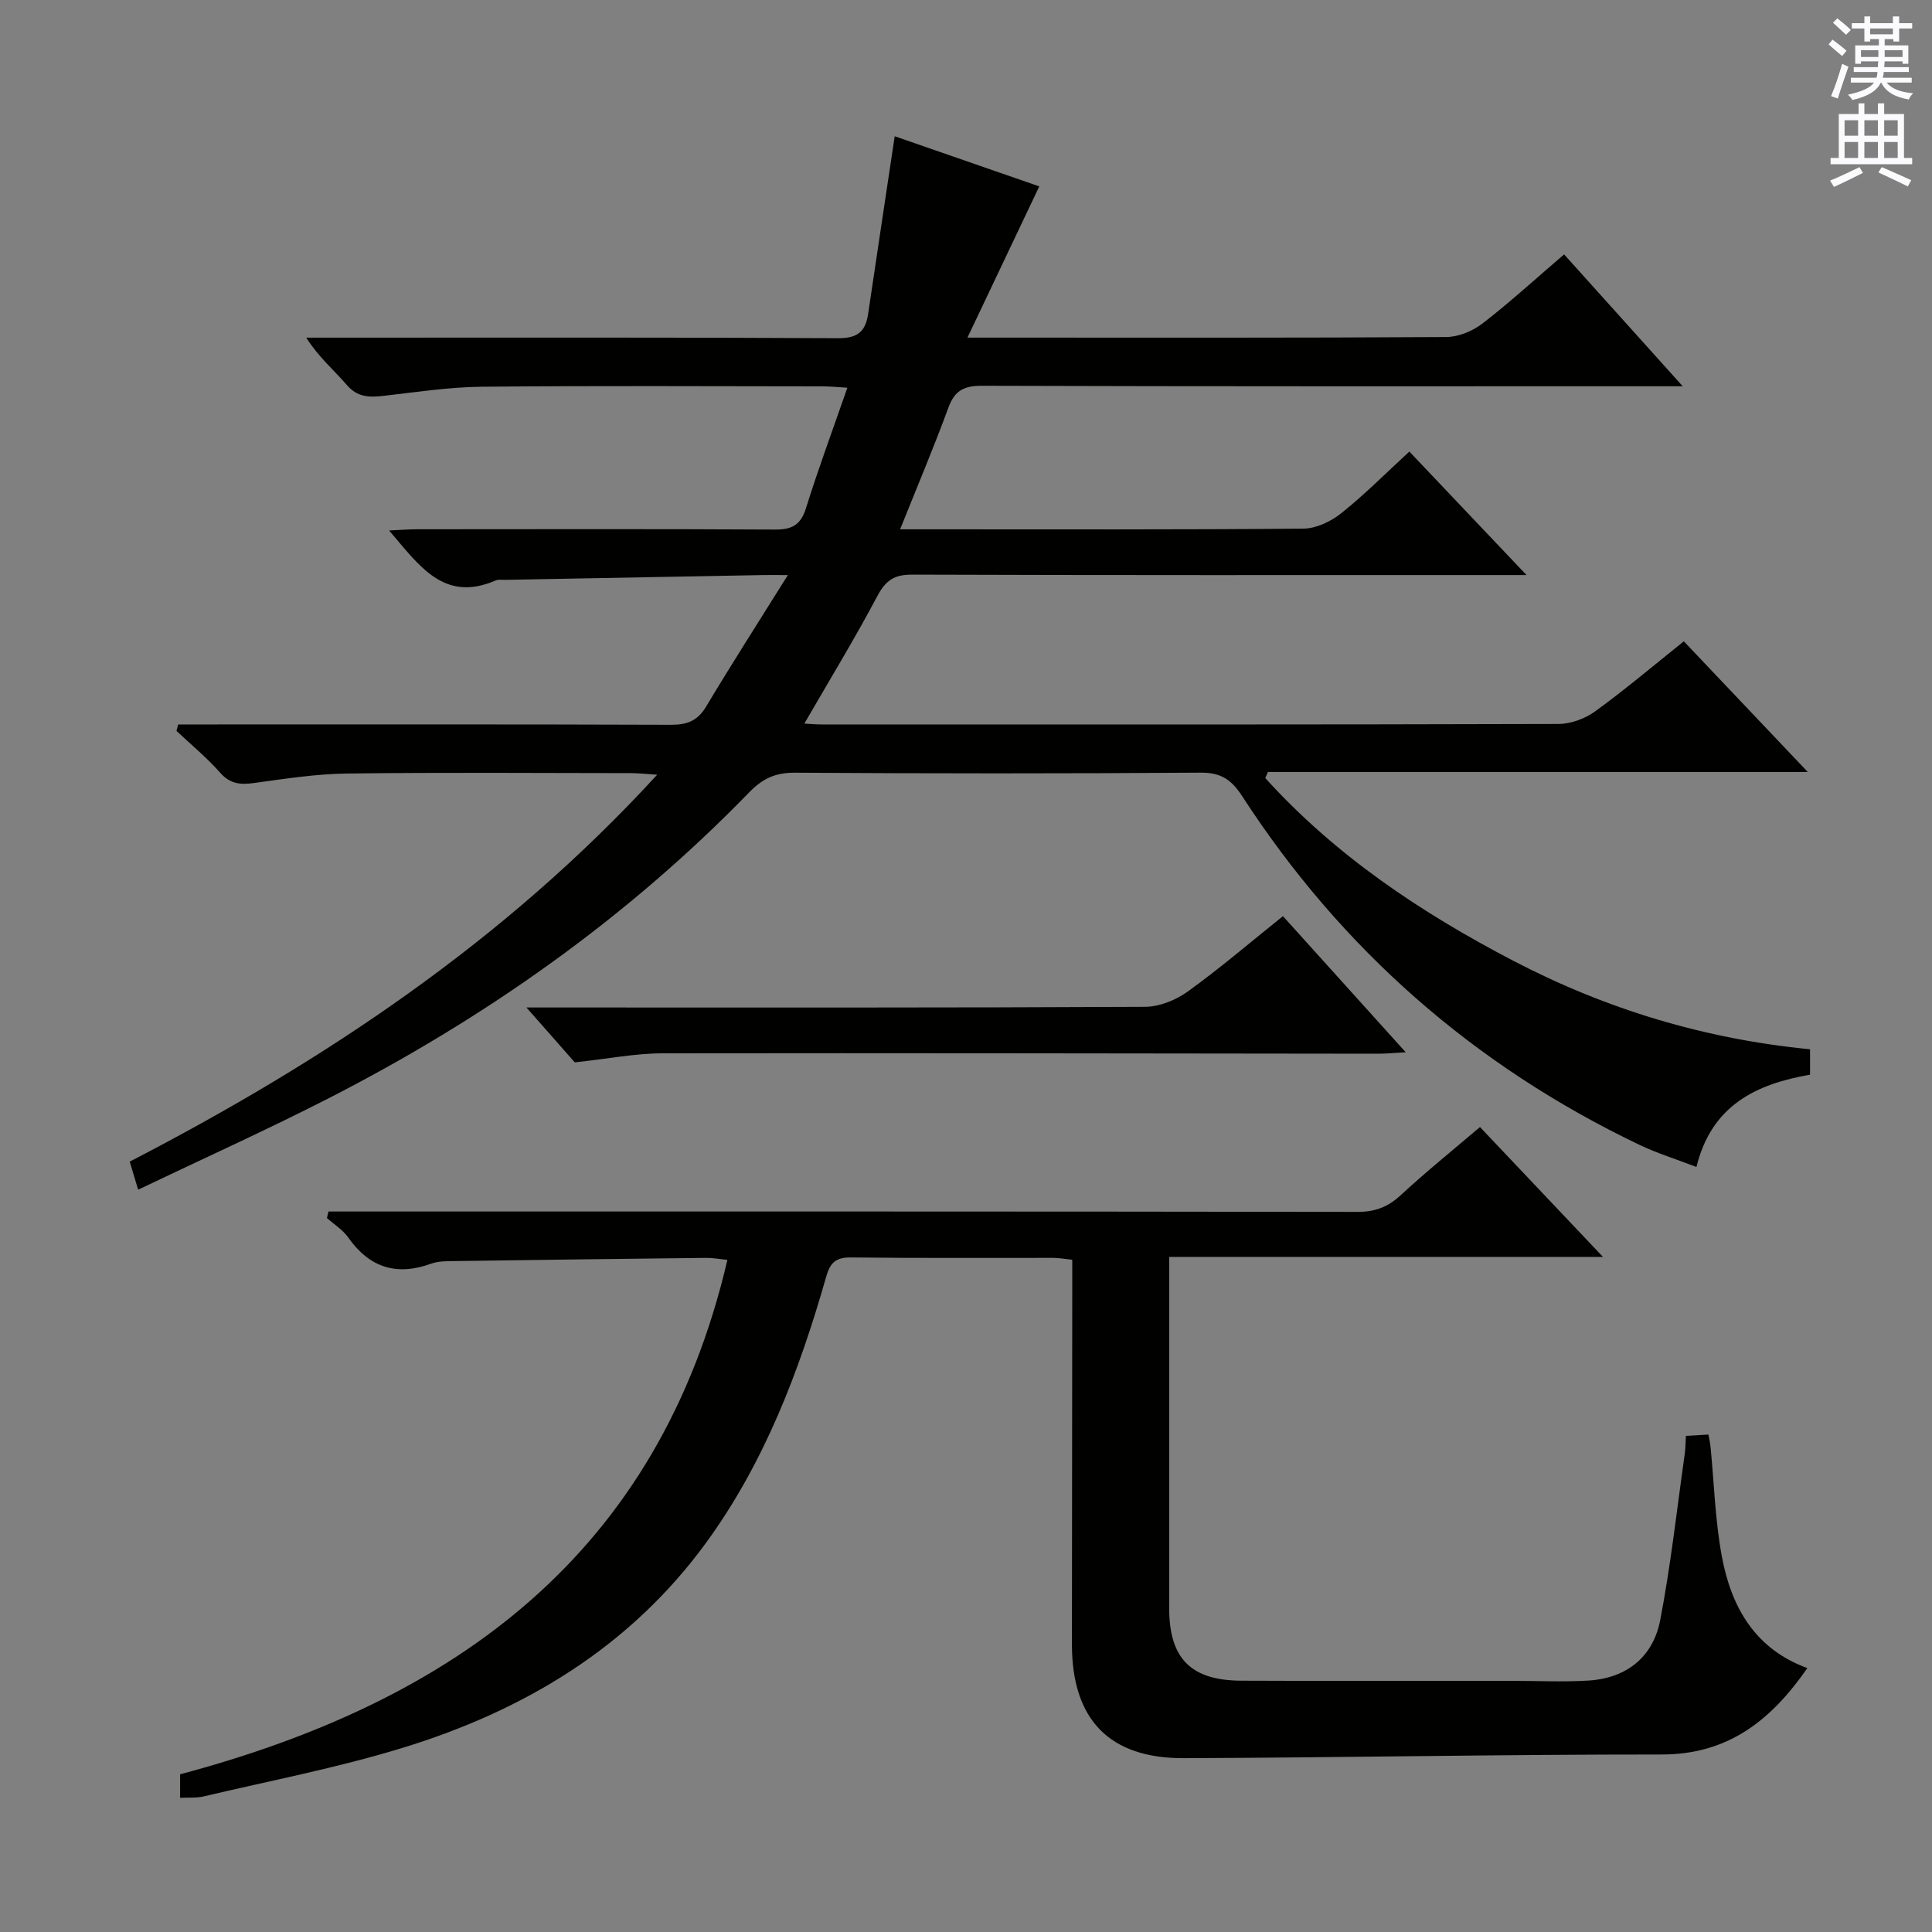<svg enable-background="new 0 0 400 400" viewBox="0 0 400 400" xmlns="http://www.w3.org/2000/svg"><rect x="0" y="0" width="400" height="400" fill="#808080" stroke="none"/><g fill="#010100"><path d="m186.36 109.59h5.97c25.83 0 51.67.09 77.5-.14 2.64-.02 5.68-1.46 7.81-3.15 4.81-3.82 9.16-8.22 14.15-12.81 7.84 8.27 15.57 16.41 24.26 25.57-2.82 0-4.53 0-6.24 0-40.33 0-80.66.05-120.99-.09-3.72-.01-5.47 1.22-7.18 4.45-4.73 8.9-9.98 17.52-15.11 26.39.85.04 2.26.18 3.66.18 50.83.01 101.66.05 152.49-.1 2.55-.01 5.5-1.1 7.58-2.61 6.19-4.49 12.04-9.45 18.36-14.5 8.4 8.85 16.72 17.62 25.66 27.05-37.75 0-74.76 0-111.77 0-.18.42-.36.84-.55 1.26 14.54 16.05 32.25 27.88 51.43 37.87 19.23 10.02 39.57 16.16 61.36 18.28v5.26c-11.08 1.93-20.38 6.27-23.52 19.11-4.2-1.62-8.13-2.83-11.8-4.58-34.16-16.34-61.63-40.4-82.23-72.16-2.26-3.49-4.43-4.93-8.64-4.9-28 .2-56 .19-83.99.01-4.01-.03-6.66 1.19-9.46 4.07-25.41 26.16-54.86 46.88-87.25 63.43-12.84 6.56-26 12.49-39.26 18.83-.72-2.4-1.19-3.96-1.74-5.81 40.32-20.86 77.63-45.67 109.2-80.1-2.43-.16-3.82-.32-5.21-.33-19.67-.02-39.33-.17-59 .08-6.45.08-12.9 1.09-19.31 1.97-2.84.39-4.94.17-6.99-2.17-2.74-3.11-5.98-5.77-9.01-8.62.12-.45.23-.89.35-1.34h4.99c32.33 0 64.66-.05 97 .07 3.33.01 5.52-.77 7.31-3.76 5.26-8.8 10.8-17.42 16.93-27.24-2.65 0-3.88-.02-5.11 0-17.81.33-35.61.66-53.42.99-.67.01-1.41-.12-1.98.13-10.71 4.63-15.77-3.04-22.05-10.35 2.38-.11 4.1-.25 5.82-.25 24.67-.01 49.33-.08 74 .06 3.52.02 5.38-.87 6.49-4.42 2.56-8.21 5.56-16.29 8.57-24.95-2.11-.12-3.68-.28-5.24-.28-23.5-.02-47-.15-70.5.08-6.77.07-13.54 1.12-20.3 1.89-2.93.33-5.38.32-7.59-2.25-2.68-3.11-5.87-5.78-8.4-9.8h5.17c35 0 70-.08 104.99.11 4.06.02 5.64-1.45 6.17-5.06 1.79-12.13 3.63-24.25 5.5-36.75 9.79 3.4 20.38 7.07 29.93 10.38-4.87 10.26-9.64 20.31-14.87 31.31h6.14c31 0 62 .07 93-.12 2.53-.02 5.45-1.23 7.49-2.8 5.66-4.37 10.95-9.21 16.9-14.31 7.87 8.75 15.71 17.46 24.56 27.3-2.8 0-4.47 0-6.14 0-46.33 0-92.66.05-138.99-.1-3.76-.01-5.63 1.05-6.92 4.56-2.97 8.11-6.33 16.04-9.98 25.16z"/><path d="m306.41 233.34c8.31 8.78 16.41 17.33 25.47 26.89-30.55 0-59.99 0-89.81 0v27.28c0 15.17-.01 30.33 0 45.5.01 10.35 4.47 14.91 14.95 14.96 18.67.08 37.33.03 56 .03 5.3 0 10.61.27 15.88-.06 7.89-.5 13.36-4.89 14.83-12.52 2.19-11.37 3.45-22.93 5.08-34.41.16-1.13.15-2.28.24-3.73 1.59-.09 3.01-.18 4.66-.27.18 1.01.37 1.79.44 2.57.75 7.6.95 15.3 2.36 22.77 1.95 10.36 6.81 19.05 17.68 23.01-7.51 10.83-16.41 17.9-30.17 17.89-32.98-.02-65.95.64-98.93.76-15.5.06-23.18-8.08-23.16-23.63.03-24.66.05-49.33.07-73.99 0-1.8 0-3.59 0-5.57-1.56-.16-2.69-.38-3.83-.39-14-.02-28 .08-42-.09-3.1-.04-4.3 1.09-5.11 3.96-5.58 19.59-12.79 38.54-24.88 55.12-15.82 21.69-37.79 34.81-63.01 42.51-13.45 4.11-27.35 6.77-41.06 10.01-1.43.34-2.97.19-4.82.28 0-1.71 0-3.28 0-4.87 56.67-15.09 99.03-45.41 113.31-106.5-1.65-.17-3.05-.44-4.45-.42-17.32.19-34.63.41-51.94.66-1.66.02-3.43-.01-4.94.54-7.17 2.59-12.77.83-17.17-5.42-1.12-1.59-2.92-2.7-4.41-4.03.11-.45.21-.9.32-1.35h5.5c69.16 0 138.32-.03 207.49.08 3.6.01 6.26-.95 8.9-3.37 5.23-4.84 10.78-9.32 16.51-14.2z"/><path d="m119 219.95c-2.43-2.76-5.7-6.47-10.01-11.36h6.76c40.45 0 80.9.07 121.35-.14 2.98-.02 6.38-1.41 8.85-3.19 6.6-4.76 12.79-10.07 19.67-15.58 8.29 9.19 16.54 18.34 25.42 28.18-2.49.14-4.06.3-5.63.3-49.44-.04-98.88-.16-148.32-.08-5.56.01-11.11 1.12-18.09 1.87z"/></g><path d="m378.6 9.2.8-1c.9.7 1.9 1.4 2.9 2.3l-.9 1.1c-1.1-.9-2-1.7-2.8-2.4zm.5 10.7c.9-2.1 1.6-4.3 2.3-6.7.4.2.8.4 1.3.6-.7 2.1-1.5 4.3-2.2 6.6zm.4-15.2.9-.9c1 .8 2 1.6 2.8 2.4l-1 1c-1-.9-1.9-1.8-2.7-2.5zm12.5-1.3h1.2v1.4h2.7v1.1h-2.7v2.7h-1.2v-.5h-1.8v1.3h4.9v3.8h-1.2v-.5h-3.7c0 .4-.1.9-.1 1.2h5.1v1h-5.2c0 .5-.1.9-.2 1.2h6v1h-5.2c1.1 1.3 2.9 2 5.5 2.2-.4.4-.7.8-.9 1.3-2.9-.5-4.8-1.6-5.7-3.5h-.1c-.8 1.7-2.7 2.9-5.9 3.6-.2-.4-.6-.8-.9-1.1 2.8-.6 4.6-1.4 5.4-2.5h-4.8v-1h5.3c.1-.3.2-.7.2-1.2h-4.9v-1h5c0-.4 0-.8.1-1.2h-3.6v.5h-1.2v-3.8h4.9v-1.3h-1.8v.5h-1.2v-2.7h-2.6v-1.1h2.6v-1.4h1.2v1.4h4.7v-1.4zm-6.7 8.4h3.6c0-.4 0-.9 0-1.4h-3.6zm1.9-4.7h4.7v-1.2h-4.7zm6.7 3.3h-3.7v1.4h3.7z" fill="#fbfafc"/><path d="m384.7 21.4h1.3v2.2h2.8v-2.2h1.3v2.2h4.1v9.1h1.7v1.3h-16.9v-1.3h1.7v-9.1h4.1v-2.2zm.3 13.2.7 1.2c-1.8.9-3.8 1.9-6 2.9-.2-.4-.5-.8-.8-1.3 2.4-1 4.4-2 6.1-2.8zm-3.1-6.5h2.8v-3.2h-2.8zm0 4.6h2.8v-3.3h-2.8zm4.1-4.6h2.8v-3.2h-2.8zm0 4.6h2.8v-3.3h-2.8zm3.6 1.9c2.1.9 4.1 1.8 6.1 2.7l-.7 1.3c-2.2-1.1-4.2-2-6.1-2.9zm3.3-9.7h-2.8v3.2h2.8zm-2.8 7.8h2.8v-3.3h-2.8z" fill="#fbfafc"/></svg>